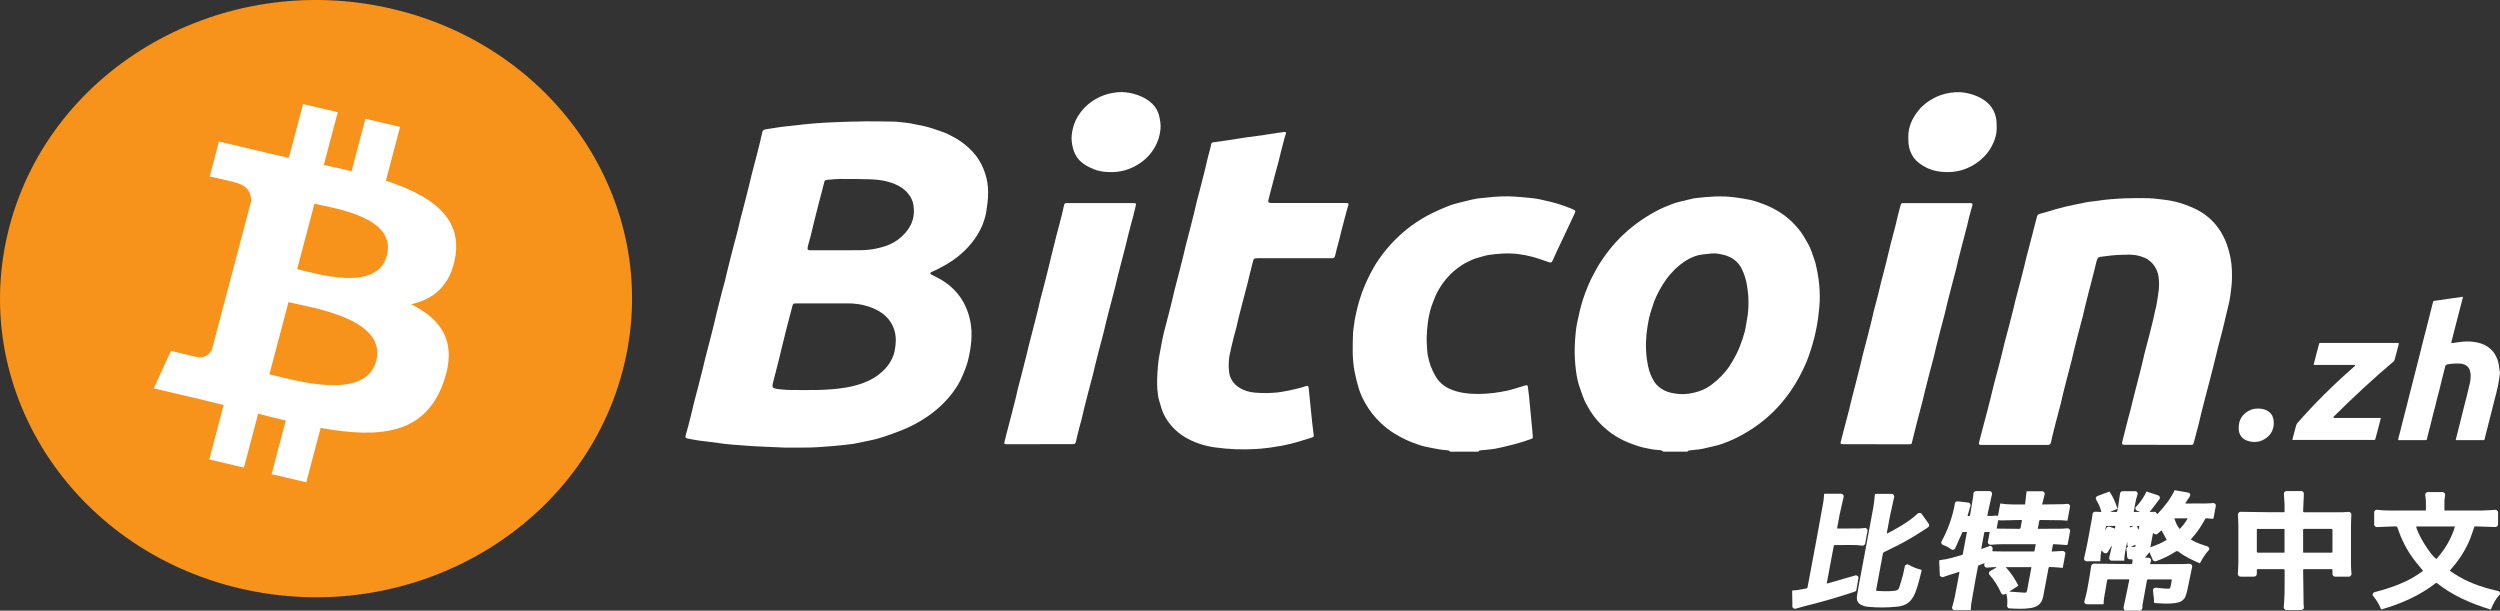 <svg width="262" height="64" viewBox="0 0 262 64" fill="none" xmlns="http://www.w3.org/2000/svg">
<rect x="0" y="0" width="262" height="64" fill="#333333" stroke="none"/>
<g clip-path="url(#clip0_908_733)">
<path d="M239.422 53.687C239.422 53.407 239.431 53.15 239.422 52.891C239.405 52.498 239.375 52.107 239.351 51.714C239.345 51.62 239.497 51.461 239.598 51.461C240.132 51.461 240.663 51.461 241.197 51.461C241.322 51.461 241.452 51.62 241.446 51.746C241.42 52.346 241.399 52.943 241.369 53.543C241.362 53.664 241.407 53.689 241.527 53.689C242.82 53.685 244.113 53.689 245.408 53.685C245.635 53.685 245.862 53.664 246.09 53.646C246.287 53.63 246.433 53.76 246.424 53.944C246.407 54.325 246.386 54.706 246.383 55.085C246.379 56.47 246.379 57.858 246.383 59.243C246.383 59.547 246.418 59.849 246.439 60.153C246.448 60.275 246.304 60.437 246.173 60.437C245.689 60.437 245.202 60.437 244.718 60.437C244.585 60.437 244.441 60.299 244.441 60.171C244.441 60.029 244.437 59.888 244.441 59.746C244.443 59.673 244.415 59.647 244.336 59.647C243.382 59.647 242.428 59.647 241.474 59.647C241.397 59.647 241.369 59.671 241.369 59.744C241.386 60.939 241.401 62.134 241.418 63.33C241.418 63.41 241.435 63.492 241.444 63.571C241.472 63.806 241.36 63.925 241.116 63.925C240.614 63.925 240.11 63.925 239.609 63.925C239.467 63.925 239.326 63.777 239.334 63.65C239.366 63.153 239.413 62.655 239.422 62.159C239.437 61.368 239.422 60.578 239.428 59.786C239.428 59.675 239.398 59.643 239.278 59.643C238.406 59.647 237.533 59.647 236.661 59.643C236.551 59.643 236.502 59.665 236.515 59.776C236.526 59.882 236.517 59.987 236.517 60.092C236.517 60.329 236.408 60.433 236.155 60.433C235.713 60.433 235.269 60.433 234.828 60.433C234.645 60.433 234.515 60.293 234.525 60.125C234.549 59.744 234.579 59.365 234.581 58.984C234.587 57.68 234.587 56.373 234.581 55.068C234.581 54.684 234.551 54.299 234.534 53.916C234.527 53.79 234.675 53.636 234.806 53.638C235.863 53.652 236.918 53.669 237.975 53.681C238.404 53.685 238.835 53.681 239.263 53.681C239.311 53.681 239.358 53.681 239.422 53.681V53.687ZM241.371 57.908C241.418 57.913 241.448 57.919 241.476 57.919C242.426 57.919 243.373 57.919 244.323 57.921C244.426 57.921 244.441 57.882 244.441 57.799C244.439 57.05 244.437 56.3 244.441 55.55C244.441 55.445 244.405 55.423 244.302 55.425C243.369 55.429 242.439 55.429 241.506 55.425C241.401 55.425 241.367 55.451 241.367 55.553C241.371 56.298 241.369 57.044 241.369 57.789V57.91L241.371 57.908ZM236.523 55.433C236.521 55.482 236.517 55.518 236.517 55.553C236.517 56.298 236.519 57.044 236.515 57.789C236.515 57.902 236.556 57.921 236.663 57.921C237.535 57.917 238.406 57.921 239.278 57.919C239.323 57.919 239.368 57.915 239.418 57.913V55.433H236.526H236.523Z" fill="white"/>
<path d="M261.029 63.879C258.951 63.255 257.011 62.408 255.332 61.065C253.623 62.402 251.666 63.263 249.556 63.872C249.535 63.828 249.511 63.783 249.492 63.735C249.293 63.279 249.038 62.853 248.71 62.468C248.589 62.329 248.669 62.108 248.851 62.061C249.966 61.768 251.061 61.427 252.099 60.935C252.719 60.641 253.302 60.291 253.849 59.89C253.883 59.865 253.913 59.839 253.939 59.817C253.656 59.474 253.368 59.146 253.103 58.804C252.284 57.748 251.683 56.586 251.274 55.338C251.229 55.202 251.167 55.156 251.014 55.164C250.371 55.194 249.728 55.214 249.085 55.239C248.984 55.243 248.815 55.105 248.815 55.008C248.815 54.554 248.815 54.1 248.815 53.646C248.815 53.557 248.986 53.413 249.078 53.423C250.217 53.559 251.362 53.488 252.504 53.502C253.023 53.509 253.544 53.502 254.065 53.502C254.117 53.502 254.168 53.502 254.215 53.502C254.226 53.48 254.234 53.47 254.234 53.46C254.234 52.929 254.265 52.398 254.164 51.872C254.136 51.726 254.28 51.57 254.436 51.57C254.953 51.57 255.467 51.57 255.984 51.57C256.134 51.57 256.278 51.73 256.25 51.87C256.149 52.384 256.177 52.903 256.173 53.422C256.173 53.486 256.203 53.507 256.267 53.505C256.306 53.505 256.344 53.505 256.383 53.505C257.641 53.505 258.902 53.511 260.16 53.501C260.602 53.496 261.044 53.456 261.485 53.428C261.635 53.417 261.794 53.545 261.796 53.689C261.796 54.114 261.796 54.54 261.796 54.965C261.796 55.119 261.638 55.239 261.477 55.233C260.786 55.206 260.096 55.188 259.406 55.164C259.32 55.162 259.311 55.214 259.292 55.267C259.118 55.753 258.97 56.252 258.763 56.725C258.287 57.811 257.628 58.798 256.829 59.699C256.801 59.73 256.775 59.762 256.736 59.807C256.897 59.916 257.052 60.021 257.21 60.125C258.503 60.969 259.94 61.5 261.455 61.857C261.556 61.881 261.655 61.911 261.756 61.924C261.882 61.938 261.946 61.995 261.985 62.112C262.015 62.205 262.017 62.27 261.942 62.349C261.545 62.766 261.297 63.265 261.08 63.779C261.067 63.81 261.052 63.838 261.033 63.88L261.029 63.879ZM253.216 55.172C253.308 55.911 254.749 58.237 255.332 58.581C256.239 57.58 256.902 56.454 257.281 55.172H253.216Z" fill="white"/>
<path d="M222.697 64C222.525 63.846 222.534 63.684 222.585 63.467C222.785 62.618 222.946 61.76 223.119 60.905C223.13 60.85 223.136 60.793 223.147 60.724C223.096 60.72 223.055 60.714 223.014 60.714C222.335 60.714 221.657 60.714 220.977 60.714C220.887 60.714 220.84 60.728 220.823 60.828C220.716 61.472 220.596 62.114 220.493 62.758C220.465 62.937 220.471 63.121 220.463 63.315C220.42 63.319 220.379 63.325 220.339 63.325C219.792 63.325 219.247 63.325 218.701 63.325C218.533 63.325 218.396 63.155 218.443 63.005C218.681 62.258 218.793 61.486 218.934 60.718C219.022 60.248 219.084 59.774 219.157 59.3C219.174 59.183 219.318 59.071 219.445 59.073C220.737 59.087 222.03 59.1 223.323 59.116C223.417 59.116 223.456 59.087 223.462 59.002C223.469 58.913 223.482 58.824 223.494 58.737C223.507 58.648 223.467 58.609 223.372 58.615C223.334 58.618 223.295 58.615 223.256 58.615C223.01 58.615 222.916 58.502 222.918 58.275C222.918 58.054 222.892 57.832 222.853 57.613C222.834 57.505 222.838 57.426 222.928 57.355C222.967 57.325 222.997 57.287 223.038 57.244C222.841 57.125 223.001 56.942 222.922 56.796C222.798 57.445 222.63 58.085 222.622 58.761C222.523 58.761 222.442 58.761 222.362 58.761C222.007 58.761 221.649 58.761 221.293 58.761C221.138 58.761 221.007 58.587 221.042 58.443C221.138 58.046 221.228 57.647 221.32 57.248C221.305 57.242 221.29 57.238 221.275 57.232C221.248 57.279 221.222 57.325 221.194 57.372C221.089 57.544 220.984 57.716 220.875 57.886C220.793 58.014 220.549 58.018 220.448 57.9C220.39 57.832 220.326 57.767 220.244 57.678C220.148 58.067 220.118 58.435 220.116 58.816C220.06 58.818 220.015 58.824 219.97 58.824C219.541 58.824 219.11 58.824 218.681 58.824C218.497 58.824 218.377 58.66 218.415 58.492C218.548 57.907 218.679 57.319 218.793 56.73C218.954 55.897 219.101 55.062 219.254 54.228C219.271 54.129 219.279 54.027 219.288 53.926C219.307 53.709 219.421 53.616 219.655 53.63C219.837 53.64 220.019 53.648 220.218 53.658C220.137 53.296 220.015 52.974 219.848 52.668C219.8 52.581 219.751 52.496 219.702 52.411C219.58 52.198 219.635 52.05 219.875 51.959C220.246 51.819 220.617 51.681 220.99 51.544C221.018 51.533 221.046 51.525 221.074 51.517C221.458 52.062 221.681 52.67 221.925 53.304C221.949 53.251 221.964 53.227 221.968 53.203C222.039 52.706 222.112 52.208 222.18 51.71C222.193 51.61 222.326 51.477 222.433 51.475C222.888 51.475 223.344 51.473 223.799 51.475C223.932 51.475 224.067 51.667 224.024 51.789C223.816 52.372 223.745 52.982 223.625 53.581C223.621 53.6 223.625 53.62 223.625 53.65H224.226C224.226 53.65 224.232 53.634 224.234 53.624C224.131 53.586 224.026 53.547 223.923 53.507C223.818 53.466 223.743 53.231 223.818 53.154C224.288 52.668 224.669 52.127 224.948 51.515C224.987 51.523 225.019 51.529 225.051 51.539C225.428 51.665 225.803 51.791 226.181 51.916C226.337 51.969 226.415 52.17 226.318 52.299C226.024 52.694 225.724 53.083 225.426 53.476C225.388 53.529 225.34 53.575 225.28 53.646C225.439 53.646 225.574 53.66 225.707 53.642C225.84 53.624 225.928 53.66 225.994 53.766C226.018 53.802 226.05 53.835 226.089 53.881C226.818 53.116 227.465 52.313 227.9 51.371C228.4 51.459 228.893 51.544 229.384 51.635C229.502 51.657 229.581 51.886 229.515 51.987C229.367 52.21 229.219 52.433 229.071 52.658C229.054 52.684 229.039 52.712 229.011 52.759C229.064 52.763 229.103 52.769 229.144 52.769C229.858 52.769 230.57 52.769 231.283 52.761C231.506 52.759 231.729 52.735 231.95 52.717C232.07 52.706 232.246 52.87 232.225 52.98C232.143 53.411 232.06 53.841 231.985 54.272C231.97 54.357 231.933 54.38 231.849 54.37C231.657 54.349 231.464 54.341 231.273 54.321C231.176 54.311 231.125 54.343 231.082 54.424C230.769 54.993 230.428 55.547 230.008 56.053C229.879 56.209 229.74 56.359 229.596 56.523C229.654 56.559 229.708 56.598 229.763 56.63C230.25 56.914 230.786 57.086 231.324 57.26C231.528 57.325 231.596 57.53 231.457 57.684C231.118 58.054 230.859 58.474 230.621 58.907C230.597 58.95 230.574 58.99 230.546 59.039C229.755 58.697 228.983 58.342 228.314 57.819C228.217 57.742 228.114 57.739 228.005 57.809C227.373 58.221 226.695 58.551 225.975 58.804C225.801 58.865 225.641 58.782 225.578 58.615C225.484 58.366 225.375 58.121 225.267 57.868C225.094 58.077 224.944 58.257 224.785 58.447C224.912 58.447 225.045 58.447 225.18 58.447C225.33 58.447 225.469 58.632 225.426 58.767C225.392 58.879 225.362 58.99 225.325 59.122C225.398 59.122 225.445 59.122 225.49 59.122C226.577 59.12 227.664 59.12 228.751 59.114C228.996 59.114 229.24 59.094 229.485 59.084C229.609 59.077 229.768 59.252 229.746 59.363C229.577 60.185 229.412 61.01 229.234 61.83C229.18 62.075 229.118 62.323 229.015 62.552C228.82 62.983 228.411 63.137 227.954 63.202C227.33 63.289 226.702 63.255 226.076 63.214C225.966 63.208 225.823 63.218 225.761 63.159C225.705 63.105 225.748 62.967 225.739 62.868C225.707 62.541 225.677 62.215 225.632 61.889C225.608 61.717 225.763 61.567 225.947 61.587C226.314 61.628 226.68 61.676 227.047 61.693C227.429 61.711 227.435 61.693 227.502 61.342C227.538 61.144 227.577 60.945 227.617 60.733C227.562 60.728 227.521 60.724 227.478 60.724C226.704 60.724 225.93 60.726 225.158 60.72C225.047 60.72 225.012 60.757 224.995 60.852C224.852 61.654 224.704 62.454 224.558 63.257C224.541 63.348 224.519 63.443 224.53 63.534C224.554 63.733 224.489 63.889 224.32 64.008H224.294C224.243 64.004 224.193 63.994 224.142 63.994C223.737 63.994 223.329 63.994 222.924 63.994C222.864 63.994 222.806 64.004 222.746 64.008H222.695L222.697 64ZM225.36 57.347C225.988 57.145 226.554 56.896 227.073 56.578C226.888 56.239 226.713 55.915 226.53 55.581C226.41 55.682 226.277 55.775 226.172 55.889C226.061 56.008 225.943 56.029 225.801 55.968C225.746 55.944 225.698 55.897 225.638 55.854C225.546 56.347 225.456 56.833 225.36 57.347ZM229.272 54.323H227.879C227.999 54.732 228.151 55.109 228.436 55.441C228.769 55.099 229.041 54.732 229.272 54.323ZM221.7 55.119C221.376 55.119 221.07 55.119 220.761 55.119C220.742 55.119 220.712 55.141 220.707 55.16C220.677 55.291 220.654 55.423 220.628 55.557C220.639 55.559 220.649 55.563 220.66 55.565C220.686 55.498 220.714 55.433 220.739 55.366C220.791 55.23 220.967 55.151 221.108 55.202C221.282 55.265 221.458 55.328 221.648 55.397C221.666 55.299 221.681 55.218 221.698 55.119H221.7ZM221.211 53.618C221.215 53.63 221.22 53.642 221.224 53.652C221.423 53.652 221.623 53.652 221.82 53.65C221.844 53.65 221.882 53.618 221.886 53.594C221.908 53.509 221.919 53.422 221.938 53.31C221.679 53.419 221.445 53.519 221.209 53.618H221.211ZM223.362 57.266C223.362 57.266 223.368 57.287 223.37 57.297C223.389 57.301 223.411 57.307 223.43 57.307C223.499 57.313 223.567 57.319 223.636 57.319C223.788 57.319 223.831 57.262 223.797 57.102C223.651 57.157 223.505 57.212 223.362 57.266ZM223.951 55.127C224.003 55.257 224.052 55.382 224.101 55.51L224.125 55.514C224.148 55.389 224.172 55.263 224.198 55.127H223.951ZM223.216 55.275C223.334 55.233 223.443 55.192 223.554 55.151C223.55 55.141 223.548 55.129 223.544 55.119C223.475 55.119 223.409 55.123 223.34 55.119C223.218 55.109 223.192 55.164 223.216 55.277V55.275Z" fill="white"/>
<path d="M208.277 54.07C208.446 54.07 208.605 54.074 208.761 54.07C208.877 54.066 208.991 54.039 209.106 54.035C209.192 54.031 209.276 54.047 209.389 54.058C209.464 53.657 209.548 53.217 209.632 52.767C210.491 52.907 211.343 52.858 212.226 52.868C212.279 52.409 212.331 51.957 212.385 51.489C212.412 51.489 212.457 51.483 212.505 51.483C213.013 51.483 213.519 51.483 214.027 51.483C214.198 51.483 214.323 51.657 214.28 51.815C214.188 52.155 214.106 52.5 214.014 52.866C214.091 52.866 214.136 52.866 214.181 52.866C214.861 52.858 215.538 52.852 216.218 52.84C216.359 52.838 216.501 52.822 216.64 52.804C216.803 52.783 216.973 52.933 216.945 53.085C216.857 53.565 216.767 54.043 216.677 54.522C216.675 54.534 216.668 54.544 216.66 54.568C216.458 54.554 216.254 54.528 216.051 54.523C215.307 54.509 214.565 54.501 213.821 54.495C213.787 54.495 213.729 54.532 213.722 54.56C213.664 54.837 213.613 55.117 213.559 55.403C213.598 55.409 213.626 55.419 213.654 55.419C214.428 55.417 215.202 55.417 215.973 55.409C216.205 55.407 216.437 55.382 216.668 55.368C216.827 55.358 216.975 55.51 216.949 55.654C216.865 56.106 216.78 56.555 216.7 57.007C216.683 57.1 216.651 57.125 216.55 57.117C216.13 57.082 215.71 57.06 215.292 57.029C215.191 57.021 215.146 57.052 215.131 57.151C215.101 57.358 215.058 57.564 215.015 57.801C215.403 57.781 215.772 57.767 216.136 57.74C216.312 57.728 216.479 57.87 216.449 58.034C216.364 58.502 216.276 58.968 216.19 59.434C216.186 59.46 216.173 59.487 216.164 59.515C215.877 59.491 215.596 59.462 215.313 59.442C215.163 59.432 215.013 59.438 214.863 59.424C214.745 59.414 214.698 59.454 214.679 59.564C214.546 60.301 214.404 61.038 214.267 61.776C214.22 62.023 214.177 62.272 214.125 62.517C213.969 63.252 213.581 63.607 212.796 63.727C212.052 63.838 211.306 63.797 210.56 63.757C210.446 63.751 210.335 63.593 210.348 63.467C210.388 63.094 210.38 62.722 210.292 62.355C210.281 62.309 210.266 62.264 210.251 62.209C210.217 62.223 210.193 62.231 210.172 62.244C209.958 62.367 209.786 62.319 209.69 62.098C209.396 61.421 208.993 60.807 208.504 60.24C208.395 60.113 208.431 59.92 208.579 59.837C208.768 59.732 208.956 59.626 209.145 59.521C209.179 59.503 209.211 59.48 209.237 59.434C209.124 59.434 209.01 59.428 208.898 59.434C208.671 59.448 208.444 59.47 208.219 59.491C208.092 59.503 207.925 59.345 207.944 59.225C207.953 59.166 207.964 59.108 207.979 59.015C207.743 59.108 207.533 59.183 207.331 59.276C207.295 59.292 207.288 59.375 207.278 59.43C207.185 59.912 207.091 60.394 207.005 60.876C206.866 61.658 206.727 62.442 206.596 63.226C206.562 63.427 206.553 63.629 206.54 63.832C206.534 63.913 206.517 63.953 206.414 63.951C205.88 63.947 205.348 63.951 204.814 63.949C204.686 63.949 204.54 63.771 204.576 63.656C204.814 62.906 204.943 62.132 205.089 61.364C205.17 60.933 205.249 60.504 205.331 60.072C205.339 60.029 205.342 59.987 205.35 59.924C205.005 60.032 204.679 60.133 204.355 60.236C204.111 60.315 203.869 60.398 203.626 60.479C203.506 60.52 203.298 60.396 203.292 60.277C203.268 59.782 203.251 59.288 203.228 58.796C203.226 58.729 203.249 58.705 203.32 58.699C204.111 58.618 204.859 58.37 205.616 58.158C205.652 58.148 205.695 58.103 205.702 58.069C205.845 57.319 205.983 56.569 206.122 55.818C206.124 55.802 206.122 55.785 206.122 55.749C205.983 55.749 205.848 55.743 205.713 55.753C205.683 55.755 205.646 55.808 205.629 55.844C205.387 56.381 205.147 56.918 204.904 57.455C204.825 57.629 204.611 57.672 204.454 57.55C204.203 57.353 203.918 57.216 203.614 57.106C203.468 57.054 203.399 56.867 203.472 56.738C204.124 55.571 204.557 54.333 204.825 53.041C204.838 52.974 204.846 52.905 204.853 52.836C204.874 52.609 204.992 52.52 205.232 52.548C205.586 52.591 205.94 52.631 206.294 52.672C206.435 52.688 206.549 52.874 206.508 53.006C206.405 53.34 206.311 53.677 206.212 54.013C206.208 54.027 206.21 54.045 206.208 54.06C206.396 54.12 206.446 54.1 206.474 53.934C206.583 53.282 206.692 52.629 206.797 51.977C206.808 51.914 206.806 51.847 206.808 51.783C206.812 51.568 206.922 51.467 207.145 51.467C207.599 51.467 208.056 51.467 208.51 51.467C208.673 51.467 208.798 51.643 208.763 51.791C208.62 52.413 208.485 53.035 208.347 53.657C208.317 53.79 208.298 53.926 208.272 54.066L208.277 54.07ZM212.888 59.438H210.206C210.755 60.038 211.177 60.684 211.529 61.383C211.218 61.579 210.914 61.774 210.592 61.976C210.631 61.995 210.641 62.003 210.652 62.003C211.156 62.041 211.66 62.084 212.166 62.112C212.357 62.122 212.402 62.072 212.436 61.889C212.582 61.117 212.725 60.343 212.871 59.572C212.88 59.529 212.884 59.487 212.89 59.438H212.888ZM207.627 57.534C207.7 57.511 207.745 57.499 207.79 57.485C208.03 57.398 208.27 57.309 208.513 57.224C208.549 57.212 208.6 57.202 208.63 57.216C208.808 57.297 208.845 57.37 208.819 57.558C208.817 57.578 208.813 57.599 208.811 57.619C208.785 57.771 208.785 57.773 208.954 57.777C209.28 57.785 209.606 57.795 209.934 57.795C210.965 57.797 211.996 57.795 213.028 57.795C213.066 57.795 213.107 57.799 213.143 57.791C213.169 57.785 213.206 57.765 213.21 57.746C213.257 57.514 213.3 57.281 213.347 57.029C213.274 57.029 213.225 57.029 213.173 57.029C212.044 57.029 210.914 57.025 209.784 57.031C209.402 57.033 209.021 57.066 208.639 57.092C208.448 57.104 208.298 56.961 208.332 56.782C208.341 56.742 208.347 56.703 208.354 56.663C208.407 56.369 208.463 56.075 208.523 55.753C208.358 55.753 208.21 55.753 208.062 55.753C207.989 55.753 207.957 55.773 207.944 55.846C207.889 56.166 207.826 56.484 207.766 56.804C207.724 57.039 207.679 57.273 207.629 57.536L207.627 57.534ZM209.248 55.389C209.312 55.392 209.355 55.399 209.398 55.399C210.041 55.407 210.684 55.415 211.328 55.419C211.458 55.419 211.628 55.453 211.711 55.391C211.788 55.334 211.778 55.168 211.801 55.048C211.836 54.87 211.868 54.692 211.9 54.509C211.859 54.501 211.834 54.493 211.81 54.493C211.111 54.509 210.412 54.526 209.713 54.54C209.619 54.54 209.524 54.523 209.413 54.511C209.364 54.779 209.308 55.077 209.248 55.389Z" fill="white"/>
<path d="M197.726 55.919C197.771 55.903 197.801 55.897 197.825 55.885C198.766 55.397 199.692 54.88 200.513 54.222C200.674 54.094 200.824 53.954 200.976 53.816C201.075 53.727 201.307 53.737 201.382 53.843C201.635 54.195 201.888 54.548 202.138 54.902C202.203 54.993 202.168 55.192 202.078 55.251C201.071 55.915 200.05 56.559 198.967 57.11C198.472 57.362 197.973 57.607 197.473 57.848C197.39 57.888 197.342 57.937 197.327 58.026C197.098 59.27 196.864 60.514 196.631 61.758C196.603 61.901 196.613 61.924 196.772 61.932C197.141 61.95 197.51 61.962 197.878 61.96C198.114 61.96 198.35 61.934 198.584 61.913C198.807 61.895 198.968 61.784 199.032 61.583C199.167 61.162 199.302 60.739 199.416 60.311C199.501 59.989 199.557 59.661 199.626 59.335C199.654 59.199 199.881 59.098 200.005 59.173C200.402 59.406 200.826 59.578 201.279 59.691C201.373 59.715 201.399 59.748 201.375 59.843C201.186 60.605 201.013 61.371 200.721 62.104C200.582 62.45 200.404 62.779 200.123 63.046C199.761 63.39 199.304 63.532 198.813 63.581C197.771 63.686 196.729 63.692 195.687 63.585C195.475 63.562 195.258 63.492 195.066 63.4C194.66 63.208 194.555 62.851 194.613 62.46C194.703 61.839 194.823 61.223 194.939 60.605C195.141 59.519 195.346 58.435 195.55 57.349C195.814 55.938 196.082 54.526 196.335 53.111C196.408 52.708 196.438 52.299 196.478 51.892C196.489 51.787 196.519 51.754 196.631 51.756C197.173 51.762 197.713 51.756 198.256 51.758C198.421 51.758 198.545 51.928 198.511 52.08C198.361 52.737 198.211 53.395 198.076 54.053C197.958 54.623 197.859 55.194 197.754 55.763C197.745 55.81 197.741 55.856 197.733 55.919H197.726Z" fill="white"/>
<path d="M192.527 55.38C192.564 55.386 192.587 55.392 192.613 55.392C193.361 55.392 194.107 55.392 194.855 55.382C195.057 55.38 195.256 55.346 195.456 55.326C195.565 55.313 195.747 55.482 195.728 55.585C195.642 56.051 195.554 56.519 195.467 56.985C195.447 57.082 195.286 57.202 195.184 57.185C194.448 57.076 193.708 57.135 192.971 57.12C192.752 57.117 192.534 57.12 192.313 57.12C192.231 57.12 192.195 57.139 192.178 57.224C192.013 58.117 191.843 59.008 191.674 59.902C191.603 60.281 191.532 60.66 191.462 61.038C191.455 61.069 191.455 61.101 191.449 61.154C191.509 61.142 191.556 61.134 191.603 61.121C192.544 60.85 193.483 60.581 194.422 60.309C194.611 60.254 194.798 60.4 194.765 60.585C194.693 61 194.618 61.415 194.549 61.83C194.534 61.916 194.5 61.958 194.407 61.99C192.722 62.564 191.011 63.058 189.279 63.486C188.906 63.577 188.539 63.692 188.168 63.797C188.066 63.826 187.847 63.704 187.845 63.607C187.832 63.048 187.825 62.489 187.817 61.93C187.817 61.922 187.821 61.916 187.83 61.891C187.995 61.875 188.171 61.865 188.342 61.839C188.672 61.788 189.002 61.731 189.328 61.666C189.371 61.658 189.421 61.587 189.431 61.539C189.523 61.081 189.605 60.623 189.691 60.165C189.946 58.802 190.203 57.439 190.456 56.073C190.673 54.9 190.885 53.727 191.093 52.552C191.131 52.334 191.136 52.109 191.157 51.886C191.161 51.843 191.166 51.799 191.172 51.75C191.219 51.748 191.256 51.744 191.294 51.744C191.85 51.744 192.403 51.744 192.958 51.744C193.123 51.744 193.25 51.918 193.213 52.066C193.076 52.654 192.939 53.243 192.814 53.835C192.716 54.303 192.636 54.777 192.549 55.247C192.54 55.289 192.536 55.334 192.527 55.382V55.38Z" fill="white"/>
<path d="M174.325 47.338C174.259 47.294 174.201 47.231 174.128 47.206C174.031 47.176 173.926 47.166 173.823 47.162C173.272 47.136 172.739 47.016 172.205 46.901C171.872 46.83 171.551 46.714 171.231 46.599C170.858 46.463 170.481 46.327 170.127 46.151C169.591 45.884 169.075 45.58 168.605 45.209C167.822 44.591 167.164 43.874 166.648 43.041C166.337 42.539 166.047 42.026 165.859 41.469C165.689 40.961 165.479 40.463 165.359 39.944C165.192 39.235 165.11 38.51 165.057 37.782C164.982 36.76 165.048 35.743 165.145 34.728C165.196 34.175 165.335 33.628 165.449 33.081C165.524 32.716 165.614 32.353 165.711 31.995C165.788 31.705 165.882 31.42 165.979 31.136C166.075 30.852 166.176 30.569 166.29 30.289C166.427 29.951 166.568 29.613 166.727 29.282C166.875 28.974 167.046 28.675 167.205 28.373C167.52 27.779 167.891 27.218 168.29 26.671C169.195 25.429 170.275 24.342 171.529 23.41C172.143 22.954 172.792 22.551 173.465 22.18C174.059 21.854 174.681 21.591 175.316 21.352C175.601 21.244 175.901 21.175 176.197 21.1C176.585 21.001 176.975 20.914 177.365 20.823C177.423 20.809 177.481 20.79 177.541 20.782C178.962 20.616 180.384 20.485 181.818 20.685C182.369 20.762 182.918 20.841 183.46 20.956C183.776 21.023 184.084 21.127 184.387 21.236C184.768 21.374 185.148 21.522 185.517 21.688C185.778 21.805 186.027 21.949 186.275 22.093C186.854 22.429 187.377 22.832 187.845 23.298C188.272 23.722 188.664 24.169 188.973 24.678C189.223 25.091 189.479 25.504 189.68 25.94C189.873 26.359 189.993 26.809 190.156 27.242C190.268 27.542 190.325 27.85 190.392 28.16C190.724 29.704 190.808 31.256 190.596 32.817C190.568 33.018 190.555 33.221 190.527 33.421C190.49 33.676 190.45 33.934 190.4 34.187C190.321 34.584 190.244 34.981 190.145 35.374C190.049 35.759 189.933 36.138 189.817 36.519C189.736 36.79 189.646 37.059 189.551 37.327C189.479 37.533 189.404 37.74 189.318 37.941C188.85 39.028 188.297 40.074 187.611 41.054C186.644 42.436 185.476 43.641 184.069 44.636C183.411 45.102 182.719 45.515 181.992 45.88C181.507 46.123 181.004 46.319 180.498 46.512C180.215 46.619 179.912 46.686 179.614 46.759C179.218 46.858 178.819 46.949 178.42 47.036C178.279 47.067 178.133 47.085 177.989 47.101C177.691 47.136 177.393 47.166 177.095 47.198C176.99 47.211 176.889 47.227 176.846 47.338H174.327H174.325ZM183.235 31.608C183.248 31.063 183.177 30.494 183.087 29.925C182.987 29.295 182.802 28.699 182.509 28.126C182.14 27.411 181.537 26.959 180.751 26.74C180.311 26.619 179.848 26.525 179.381 26.562C179.031 26.588 178.686 26.647 178.339 26.683C177.86 26.734 177.427 26.91 177.016 27.125C176.28 27.51 175.669 28.043 175.131 28.646C174.486 29.367 173.997 30.182 173.592 31.041C173.513 31.211 173.437 31.383 173.373 31.557C173.277 31.825 173.184 32.092 173.101 32.364C172.996 32.704 172.876 33.044 172.809 33.393C172.704 33.934 172.606 34.472 172.552 35.023C172.441 36.194 172.488 37.347 172.749 38.498C172.869 39.024 173.067 39.517 173.354 39.98C173.622 40.414 174.012 40.724 174.479 40.945C174.938 41.16 175.438 41.245 175.942 41.287C176.66 41.35 177.354 41.234 178.036 41.012C178.544 40.846 178.999 40.596 179.415 40.282C180.142 39.731 180.772 39.093 181.265 38.346C181.507 37.977 181.724 37.59 181.93 37.201C182.097 36.883 182.243 36.555 182.367 36.221C182.543 35.749 182.714 35.273 182.839 34.788C182.959 34.327 183.01 33.85 183.1 33.383C183.212 32.807 183.25 32.226 183.237 31.612L183.235 31.608Z" fill="white"/>
<path d="M151.955 47.338C151.923 47.217 151.816 47.206 151.713 47.194C151.432 47.162 151.149 47.148 150.87 47.101C150.366 47.014 149.865 46.915 149.365 46.807C149.116 46.753 148.87 46.68 148.632 46.595C148.242 46.455 147.845 46.323 147.472 46.147C146.998 45.924 146.531 45.685 146.091 45.407C145.602 45.098 145.146 44.741 144.723 44.346C144.072 43.738 143.54 43.054 143.103 42.294C142.82 41.802 142.582 41.289 142.414 40.758C142.226 40.157 142.076 39.543 141.956 38.921C141.698 37.586 141.756 36.245 141.799 34.902C141.808 34.661 141.855 34.42 141.887 34.179C141.919 33.938 141.941 33.695 141.988 33.458C142.076 33.022 142.17 32.587 142.277 32.153C142.354 31.839 142.449 31.527 142.549 31.219C142.648 30.911 142.753 30.603 142.873 30.301C143.008 29.961 143.15 29.625 143.311 29.295C143.516 28.869 143.726 28.444 143.962 28.035C144.335 27.388 144.766 26.774 145.244 26.193C145.892 25.405 146.612 24.682 147.42 24.036C148.083 23.507 148.788 23.037 149.534 22.624C149.946 22.395 150.379 22.202 150.81 22.006C151.17 21.842 151.537 21.688 151.91 21.546C152.178 21.445 152.459 21.368 152.737 21.291C153.033 21.208 153.329 21.131 153.627 21.064C154.086 20.963 154.541 20.835 155.006 20.784C155.983 20.681 156.961 20.566 157.952 20.576C158.888 20.586 159.817 20.691 160.743 20.786C161.208 20.833 161.663 20.965 162.122 21.066C162.445 21.139 162.769 21.216 163.089 21.307C163.374 21.388 163.655 21.487 163.935 21.584C164.16 21.663 164.381 21.749 164.602 21.834C164.705 21.874 164.808 21.915 164.904 21.965C165.132 22.085 165.138 22.119 165.033 22.348C164.707 23.041 164.386 23.736 164.06 24.429C163.768 25.049 163.47 25.664 163.179 26.284C163.022 26.616 162.876 26.951 162.726 27.287C162.619 27.526 162.553 27.556 162.302 27.471C161.755 27.287 161.215 27.08 160.657 26.93C159.639 26.657 158.597 26.515 157.536 26.57C157.006 26.596 156.477 26.647 155.953 26.73C155.587 26.789 155.233 26.928 154.871 27.018C154.493 27.111 154.152 27.275 153.812 27.443C153.364 27.664 152.95 27.937 152.564 28.249C151.766 28.895 151.145 29.671 150.666 30.551C150.48 30.893 150.341 31.26 150.197 31.622C150.081 31.916 149.972 32.216 149.892 32.52C149.792 32.913 149.702 33.31 149.65 33.709C149.582 34.246 149.532 34.788 149.517 35.329C149.502 35.781 149.543 36.233 149.569 36.685C149.582 36.895 149.601 37.106 149.648 37.31C149.73 37.665 149.809 38.024 149.935 38.364C150.066 38.712 150.235 39.051 150.416 39.379C150.75 39.985 151.258 40.44 151.903 40.742C152.371 40.959 152.868 41.093 153.389 41.176C154.433 41.342 155.467 41.307 156.511 41.184C157.015 41.125 157.51 41.038 158.001 40.931C158.541 40.813 159.062 40.627 159.592 40.471C159.682 40.444 159.77 40.414 159.862 40.39C160.044 40.341 160.098 40.367 160.123 40.546C160.168 40.85 160.203 41.155 160.235 41.461C160.284 41.944 160.329 42.428 160.376 42.912C160.396 43.12 160.415 43.331 160.434 43.54C160.475 43.959 160.518 44.376 160.556 44.796C160.587 45.11 160.619 45.424 160.638 45.74C160.649 45.928 160.614 45.953 160.426 46.015C160.136 46.111 159.851 46.22 159.56 46.311C159.268 46.402 158.972 46.483 158.676 46.562C158.406 46.635 158.132 46.704 157.859 46.767C157.443 46.864 157.032 46.973 156.612 47.04C156.157 47.113 155.692 47.14 155.233 47.188C155.119 47.2 154.982 47.186 154.941 47.334H151.959L151.955 47.338Z" fill="white"/>
<path d="M82.384 46.913C80.795 46.838 79.517 46.807 78.246 46.71C77.266 46.635 76.28 46.584 75.306 46.433C74.64 46.329 73.964 46.27 73.297 46.177C72.884 46.119 72.472 46.038 72.063 45.959C71.835 45.914 71.799 45.833 71.859 45.628C71.96 45.278 72.056 44.925 72.148 44.573C72.268 44.111 72.386 43.647 72.5 43.183C72.59 42.815 72.671 42.442 72.764 42.073C72.854 41.712 72.954 41.352 73.049 40.991C73.137 40.655 73.225 40.317 73.31 39.98C73.426 39.525 73.542 39.071 73.656 38.615C73.746 38.252 73.825 37.89 73.915 37.527C74.007 37.159 74.106 36.79 74.202 36.421C74.29 36.085 74.378 35.747 74.464 35.41C74.582 34.947 74.702 34.485 74.815 34.021C74.906 33.652 74.989 33.279 75.077 32.909C75.15 32.609 75.225 32.311 75.3 32.013C75.422 31.527 75.544 31.039 75.671 30.553C75.767 30.184 75.877 29.819 75.971 29.451C76.063 29.09 76.142 28.725 76.228 28.363C76.305 28.041 76.387 27.718 76.468 27.396C76.584 26.933 76.7 26.469 76.82 26.007C76.914 25.646 77.015 25.288 77.112 24.927C77.182 24.662 77.251 24.394 77.317 24.127C77.407 23.756 77.489 23.385 77.581 23.017C77.673 22.648 77.774 22.279 77.871 21.911C77.959 21.574 78.046 21.236 78.132 20.898C78.246 20.45 78.362 20.004 78.473 19.555C78.563 19.192 78.642 18.829 78.732 18.467C78.827 18.09 78.927 17.713 79.024 17.338C79.108 17.016 79.195 16.696 79.277 16.374C79.399 15.896 79.521 15.418 79.639 14.938C79.727 14.575 79.813 14.213 79.89 13.85C79.918 13.719 79.98 13.625 80.12 13.589C80.177 13.573 80.233 13.55 80.293 13.542C80.842 13.457 81.391 13.372 81.94 13.289C81.991 13.281 82.043 13.283 82.094 13.277C82.808 13.196 83.522 13.111 84.236 13.034C84.62 12.991 85.001 12.955 85.387 12.928C86.02 12.884 86.652 12.839 87.285 12.815C88.406 12.772 89.527 12.73 90.651 12.718C91.695 12.706 92.741 12.73 93.787 12.748C94.051 12.752 94.315 12.795 94.578 12.823C94.851 12.854 95.125 12.876 95.393 12.924C95.88 13.014 96.364 13.111 96.847 13.218C97.13 13.281 97.408 13.36 97.683 13.447C98.007 13.548 98.324 13.666 98.645 13.775C99.098 13.929 99.52 14.14 99.936 14.361C100.551 14.689 101.102 15.096 101.602 15.566C102.14 16.072 102.575 16.654 102.893 17.304C103.107 17.744 103.264 18.203 103.384 18.678C103.547 19.324 103.572 19.976 103.544 20.63C103.529 21.009 103.469 21.386 103.424 21.763C103.373 22.188 103.294 22.612 103.159 23.021C103.088 23.238 103.017 23.454 102.927 23.663C102.363 24.953 101.48 26.017 100.356 26.914C99.666 27.467 98.892 27.893 98.099 28.292C97.94 28.371 97.771 28.43 97.612 28.511C97.454 28.592 97.451 28.691 97.61 28.776C97.818 28.889 98.03 28.991 98.24 29.098C99.302 29.643 100.166 30.389 100.787 31.367C101.072 31.817 101.291 32.297 101.461 32.801C101.879 34.049 101.894 35.311 101.688 36.591C101.615 37.039 101.529 37.485 101.409 37.922C101.33 38.21 101.225 38.494 101.12 38.775C101.049 38.966 100.961 39.15 100.886 39.338C100.618 40.009 100.241 40.621 99.801 41.2C99.004 42.249 98.024 43.12 96.896 43.85C96.302 44.235 95.68 44.573 95.033 44.865C94.51 45.102 93.965 45.296 93.425 45.493C92.964 45.661 92.497 45.819 92.023 45.956C91.673 46.06 91.311 46.129 90.953 46.206C90.503 46.301 90.05 46.39 89.6 46.481C89.542 46.493 89.484 46.512 89.424 46.518C88.745 46.595 88.065 46.686 87.383 46.74C86.299 46.828 85.216 46.919 84.124 46.907C83.438 46.898 82.752 46.907 82.382 46.907L82.384 46.913ZM86.461 31.798C85.452 31.798 84.44 31.798 83.43 31.798C83.143 31.798 83.123 31.806 83.048 32.058C82.969 32.321 82.911 32.59 82.84 32.858C82.742 33.235 82.639 33.609 82.542 33.986C82.429 34.426 82.319 34.865 82.21 35.305C82.124 35.651 82.041 35.998 81.955 36.342C81.865 36.713 81.777 37.082 81.687 37.452C81.642 37.633 81.597 37.813 81.552 37.993C81.466 38.331 81.382 38.668 81.294 39.006C81.192 39.405 81.076 39.804 80.988 40.207C80.904 40.59 80.969 40.665 81.376 40.752C81.417 40.76 81.46 40.769 81.502 40.773C81.921 40.807 82.339 40.866 82.757 40.868C84.699 40.88 86.644 40.941 88.575 40.627C89.169 40.529 89.748 40.39 90.305 40.195C90.923 39.98 91.508 39.693 92.029 39.302C92.608 38.868 93.084 38.358 93.414 37.732C93.62 37.339 93.749 36.926 93.809 36.486C93.884 35.953 93.924 35.433 93.805 34.896C93.652 34.207 93.333 33.62 92.81 33.127C92.321 32.667 91.736 32.368 91.09 32.145C90.323 31.881 89.534 31.786 88.721 31.794C87.966 31.802 87.214 31.794 86.459 31.794L86.461 31.798ZM87.904 26.228C88.059 26.228 88.213 26.23 88.367 26.228C89.512 26.203 90.661 26.3 91.798 26.055C92.293 25.95 92.778 25.82 93.234 25.62C93.854 25.348 94.381 24.953 94.829 24.461C95.219 24.03 95.517 23.547 95.661 23.003C95.794 22.5 95.818 21.984 95.725 21.461C95.655 21.058 95.487 20.701 95.243 20.379C94.735 19.705 94.006 19.326 93.191 19.081C92.552 18.888 91.883 18.813 91.219 18.791C90.166 18.757 89.114 18.75 88.059 18.755C87.606 18.755 87.154 18.805 86.701 18.848C86.446 18.872 86.425 18.91 86.369 19.142C86.288 19.48 86.198 19.816 86.11 20.154C86.016 20.515 85.917 20.873 85.825 21.234C85.711 21.674 85.602 22.113 85.49 22.553C85.404 22.899 85.319 23.244 85.233 23.59C85.147 23.945 85.068 24.299 84.978 24.651C84.883 25.02 84.776 25.387 84.678 25.753C84.658 25.825 84.645 25.895 84.637 25.968C84.615 26.159 84.667 26.213 84.875 26.226C84.944 26.23 85.012 26.226 85.081 26.226C86.022 26.226 86.965 26.226 87.906 26.226L87.904 26.228Z" fill="white"/>
<path d="M226.127 46.615C224.995 46.615 223.865 46.615 222.733 46.615C222.682 46.615 222.63 46.619 222.579 46.615C222.433 46.601 222.388 46.55 222.397 46.406C222.399 46.358 222.41 46.309 222.422 46.262C222.495 45.971 222.57 45.681 222.643 45.391C222.763 44.913 222.881 44.433 223.006 43.955C223.098 43.594 223.205 43.236 223.297 42.875C223.389 42.515 223.471 42.15 223.561 41.789C223.655 41.413 223.752 41.036 223.848 40.659C223.936 40.315 224.028 39.968 224.116 39.624C224.234 39.16 224.352 38.698 224.466 38.234C224.556 37.864 224.637 37.493 224.727 37.122C224.817 36.76 224.914 36.401 225.008 36.04C225.096 35.704 225.186 35.366 225.272 35.029C225.39 34.566 225.51 34.104 225.621 33.64C225.711 33.261 225.789 32.88 225.872 32.501C225.911 32.327 225.966 32.157 225.994 31.981C226.084 31.43 226.187 30.879 226.245 30.326C226.282 29.973 226.275 29.613 226.247 29.258C226.179 28.393 225.814 27.666 225.042 27.163C224.856 27.042 224.635 26.963 224.419 26.89C223.589 26.604 222.725 26.694 221.871 26.726C221.284 26.748 220.699 26.852 220.111 26.918C219.959 26.935 219.858 27.008 219.807 27.143C219.775 27.226 219.736 27.309 219.713 27.394C219.62 27.763 219.532 28.134 219.44 28.505C219.346 28.881 219.247 29.258 219.151 29.635C219.065 29.965 218.977 30.293 218.894 30.623C218.773 31.093 218.653 31.566 218.538 32.038C218.448 32.406 218.368 32.779 218.276 33.15C218.186 33.51 218.087 33.871 217.991 34.231C217.907 34.553 217.822 34.874 217.738 35.196C217.618 35.666 217.498 36.138 217.382 36.61C217.292 36.978 217.211 37.351 217.12 37.722C217.03 38.082 216.934 38.443 216.84 38.803C216.754 39.134 216.666 39.462 216.58 39.792C216.46 40.262 216.338 40.734 216.222 41.206C216.132 41.575 216.053 41.947 215.963 42.318C215.871 42.687 215.768 43.054 215.671 43.422C215.59 43.728 215.51 44.034 215.431 44.34C215.305 44.834 215.18 45.328 215.058 45.825C215.015 45.997 214.996 46.177 214.944 46.347C214.876 46.587 214.805 46.627 214.539 46.627C212.243 46.627 209.947 46.627 207.648 46.627C207.38 46.627 207.344 46.564 207.415 46.315C207.535 45.894 207.638 45.47 207.747 45.047C207.841 44.686 207.936 44.326 208.03 43.965C208.118 43.629 208.21 43.293 208.298 42.954C208.416 42.501 208.534 42.045 208.645 41.589C208.735 41.226 208.815 40.864 208.907 40.503C208.997 40.143 209.096 39.782 209.192 39.421C209.28 39.093 209.368 38.763 209.454 38.435C209.574 37.973 209.694 37.509 209.81 37.047C209.9 36.685 209.979 36.322 210.069 35.959C210.157 35.605 210.256 35.254 210.35 34.902C210.44 34.566 210.528 34.227 210.616 33.891C210.734 33.437 210.852 32.981 210.965 32.526C211.055 32.165 211.135 31.8 211.225 31.438C211.315 31.077 211.415 30.717 211.51 30.356C211.598 30.028 211.683 29.698 211.769 29.367C211.887 28.912 212.005 28.458 212.119 28.002C212.211 27.634 212.292 27.261 212.384 26.892C212.472 26.538 212.571 26.187 212.663 25.835C212.753 25.49 212.843 25.146 212.933 24.799C213.047 24.36 213.158 23.92 213.272 23.481C213.341 23.213 213.411 22.948 213.48 22.68C213.523 22.51 213.634 22.435 213.817 22.395C214.149 22.32 214.473 22.215 214.799 22.119C215.026 22.052 215.253 21.977 215.483 21.913C215.802 21.826 216.124 21.741 216.447 21.663C216.745 21.591 217.045 21.526 217.346 21.463C217.796 21.368 218.248 21.277 218.701 21.188C218.851 21.157 219.005 21.141 219.157 21.123C219.309 21.104 219.464 21.096 219.616 21.07C220.639 20.902 221.674 20.831 222.71 20.784C223.531 20.748 224.354 20.762 225.177 20.772C225.51 20.776 225.842 20.821 226.174 20.855C226.779 20.916 227.381 20.997 227.971 21.137C228.293 21.214 228.612 21.309 228.923 21.418C229.266 21.54 229.603 21.678 229.933 21.828C230.81 22.225 231.556 22.784 232.165 23.501C232.589 24.001 232.926 24.55 233.187 25.146C233.457 25.762 233.631 26.396 233.76 27.05C233.916 27.846 233.929 28.642 233.903 29.445C233.893 29.783 233.841 30.121 233.805 30.459C233.783 30.66 233.755 30.86 233.725 31.061C233.695 31.262 233.657 31.46 233.62 31.659C233.603 31.746 233.58 31.833 233.558 31.92C233.438 32.424 233.318 32.927 233.198 33.431C233.112 33.794 233.031 34.156 232.941 34.519C232.846 34.896 232.741 35.271 232.643 35.647C232.574 35.907 232.508 36.164 232.443 36.423C232.353 36.786 232.268 37.147 232.177 37.509C232.092 37.855 232.008 38.202 231.92 38.546C231.811 38.978 231.702 39.409 231.59 39.841C231.496 40.201 231.399 40.562 231.305 40.922C231.217 41.259 231.129 41.597 231.041 41.933C230.923 42.389 230.808 42.843 230.694 43.299C230.602 43.667 230.522 44.04 230.43 44.409C230.34 44.769 230.239 45.13 230.145 45.491C230.066 45.788 229.993 46.088 229.911 46.384C229.849 46.609 229.821 46.625 229.573 46.625C228.423 46.625 227.276 46.625 226.127 46.625V46.615Z" fill="white"/>
<path d="M135.633 27.062C134.39 27.062 133.148 27.062 131.905 27.062C131.819 27.062 131.733 27.06 131.648 27.066C131.429 27.082 131.375 27.139 131.326 27.342C131.221 27.775 131.105 28.205 130.998 28.636C130.906 29.005 130.822 29.378 130.73 29.746C130.638 30.115 130.537 30.484 130.44 30.852C130.359 31.166 130.273 31.478 130.192 31.792C130.067 32.279 129.941 32.765 129.821 33.253C129.731 33.615 129.656 33.98 129.566 34.341C129.474 34.709 129.364 35.076 129.27 35.445C129.173 35.83 129.086 36.217 128.993 36.602C128.978 36.664 128.974 36.731 128.957 36.792C128.76 37.497 128.725 38.214 128.803 38.935C128.878 39.642 129.233 40.205 129.853 40.608C130.357 40.937 130.927 41.101 131.534 41.149C132.304 41.212 133.078 41.208 133.845 41.131C134.388 41.076 134.921 40.949 135.455 40.841C135.764 40.779 136.068 40.696 136.371 40.617C136.534 40.574 136.694 40.517 136.855 40.465C137.048 40.402 137.128 40.446 137.147 40.639C137.269 41.846 137.389 43.056 137.513 44.263C137.558 44.69 137.621 45.114 137.668 45.541C137.694 45.778 137.691 45.786 137.443 45.867C137.063 45.991 136.682 46.106 136.298 46.22C135.972 46.317 135.646 46.418 135.316 46.497C134.928 46.591 134.533 46.666 134.141 46.747C134.083 46.759 134.021 46.759 133.963 46.769C132.494 47.046 131.007 47.132 129.514 47.081C128.77 47.054 128.026 46.984 127.289 46.882C126.768 46.809 126.245 46.69 125.747 46.524C124.384 46.068 123.226 45.335 122.414 44.176C122.101 43.73 121.856 43.25 121.702 42.733C121.601 42.391 121.496 42.051 121.408 41.704C121.363 41.524 121.357 41.336 121.331 41.151C121.202 40.173 121.284 39.193 121.365 38.218C121.417 37.606 121.55 37.003 121.659 36.397C121.74 35.935 121.833 35.475 121.935 35.015C122.017 34.653 122.122 34.294 122.214 33.934C122.3 33.603 122.386 33.275 122.469 32.945C122.589 32.473 122.709 32.003 122.825 31.531C122.915 31.16 122.997 30.79 123.087 30.419C123.177 30.056 123.273 29.698 123.368 29.337C123.455 29.001 123.543 28.663 123.629 28.324C123.747 27.86 123.865 27.398 123.979 26.935C124.067 26.572 124.148 26.209 124.238 25.847C124.332 25.47 124.431 25.093 124.53 24.716C124.613 24.394 124.699 24.074 124.78 23.752C124.903 23.274 125.025 22.794 125.141 22.314C125.231 21.943 125.31 21.572 125.402 21.202C125.494 20.833 125.595 20.464 125.692 20.096C125.775 19.773 125.859 19.453 125.94 19.131C126.063 18.653 126.185 18.173 126.303 17.695C126.393 17.324 126.47 16.952 126.562 16.583C126.654 16.214 126.759 15.848 126.854 15.479C126.884 15.361 126.912 15.242 126.929 15.122C126.946 15.001 127.004 14.936 127.139 14.918C127.604 14.857 128.071 14.792 128.535 14.721C129.161 14.626 129.784 14.527 130.408 14.43C130.468 14.419 130.526 14.407 130.586 14.399C131.197 14.318 131.808 14.239 132.417 14.158C132.527 14.144 132.636 14.118 132.745 14.099C132.955 14.067 133.168 14.039 133.38 14.006C133.607 13.972 133.837 13.935 134.064 13.901C134.242 13.874 134.418 13.842 134.598 13.828C134.739 13.818 134.786 13.877 134.765 14.004C134.754 14.067 134.726 14.128 134.705 14.191C134.675 14.284 134.638 14.375 134.615 14.468C134.493 14.93 134.37 15.392 134.255 15.856C134.162 16.216 134.085 16.581 133.991 16.942C133.901 17.294 133.798 17.644 133.701 17.997C133.616 18.317 133.53 18.639 133.446 18.961C133.331 19.401 133.217 19.838 133.103 20.278C133.041 20.521 132.975 20.764 132.919 21.009C132.882 21.173 132.947 21.248 133.131 21.268C133.2 21.277 133.268 21.275 133.337 21.275C135.89 21.275 138.444 21.275 140.999 21.275C141.349 21.275 141.37 21.317 141.272 21.627C141.158 21.982 141.066 22.344 140.969 22.703C140.852 23.14 140.736 23.58 140.624 24.02C140.534 24.372 140.453 24.729 140.363 25.081C140.271 25.442 140.168 25.8 140.073 26.161C140.022 26.357 139.988 26.556 139.932 26.752C139.852 27.038 139.818 27.06 139.505 27.06C138.21 27.06 136.917 27.06 135.622 27.06L135.633 27.062Z" fill="white"/>
<path d="M108.947 46.55C107.841 46.55 106.737 46.55 105.631 46.55C105.562 46.55 105.493 46.554 105.425 46.548C105.247 46.534 105.223 46.491 105.266 46.331C105.363 45.963 105.448 45.592 105.543 45.223C105.637 44.855 105.736 44.486 105.832 44.117C105.916 43.795 106.001 43.475 106.083 43.153C106.207 42.667 106.332 42.181 106.452 41.692C106.54 41.33 106.615 40.965 106.705 40.604C106.797 40.236 106.9 39.869 106.996 39.5C107.084 39.164 107.168 38.826 107.253 38.487C107.365 38.048 107.476 37.608 107.586 37.169C107.676 36.806 107.757 36.444 107.849 36.083C107.946 35.698 108.049 35.315 108.148 34.93C108.231 34.608 108.315 34.288 108.396 33.966C108.518 33.488 108.641 33.008 108.759 32.53C108.849 32.159 108.928 31.788 109.018 31.418C109.108 31.057 109.209 30.696 109.303 30.336C109.391 30 109.479 29.661 109.565 29.323C109.678 28.875 109.794 28.43 109.903 27.98C109.993 27.611 110.077 27.238 110.167 26.87C110.246 26.54 110.33 26.209 110.414 25.879C110.525 25.431 110.639 24.984 110.752 24.536C110.845 24.175 110.943 23.815 111.038 23.454C111.121 23.132 111.209 22.812 111.288 22.49C111.37 22.152 111.447 21.811 111.52 21.473C111.546 21.354 111.616 21.287 111.747 21.285C111.824 21.285 111.902 21.283 111.979 21.283C114.232 21.283 116.485 21.283 118.739 21.283C118.773 21.283 118.807 21.283 118.842 21.283C119.05 21.295 119.08 21.337 119.035 21.522C118.94 21.898 118.857 22.277 118.76 22.654C118.668 23.015 118.565 23.373 118.469 23.734C118.4 23.991 118.333 24.25 118.269 24.51C118.179 24.872 118.098 25.235 118.005 25.596C117.911 25.972 117.81 26.349 117.714 26.724C117.626 27.06 117.538 27.398 117.45 27.735C117.334 28.182 117.219 28.628 117.109 29.076C117.017 29.445 116.936 29.817 116.843 30.186C116.753 30.547 116.655 30.907 116.56 31.268C116.475 31.596 116.385 31.926 116.301 32.254C116.181 32.716 116.063 33.18 115.947 33.644C115.857 34.005 115.778 34.369 115.688 34.73C115.596 35.098 115.495 35.467 115.398 35.834C115.315 36.156 115.229 36.476 115.145 36.798C115.025 37.268 114.903 37.74 114.787 38.21C114.695 38.579 114.618 38.951 114.524 39.32C114.434 39.681 114.331 40.039 114.236 40.4C114.153 40.714 114.071 41.026 113.99 41.34C113.868 41.818 113.743 42.296 113.625 42.776C113.535 43.145 113.456 43.517 113.364 43.888C113.274 44.249 113.169 44.607 113.074 44.968C112.982 45.328 112.894 45.691 112.806 46.054C112.791 46.117 112.785 46.181 112.77 46.244C112.708 46.508 112.663 46.544 112.367 46.544C111.226 46.544 110.088 46.544 108.947 46.544V46.55Z" fill="white"/>
<path d="M196.609 46.55C195.477 46.55 194.347 46.55 193.215 46.55C192.868 46.55 192.851 46.516 192.939 46.198C193.065 45.736 193.175 45.272 193.295 44.81C193.391 44.441 193.492 44.075 193.588 43.706C193.659 43.441 193.728 43.173 193.794 42.906C193.884 42.543 193.966 42.181 194.056 41.82C194.152 41.435 194.253 41.052 194.352 40.667C194.437 40.337 194.523 40.009 194.607 39.679C194.725 39.215 194.845 38.753 194.958 38.289C195.048 37.918 195.128 37.548 195.22 37.177C195.312 36.808 195.413 36.44 195.509 36.073C195.591 35.759 195.674 35.447 195.756 35.133C195.88 34.647 196.005 34.16 196.123 33.672C196.213 33.302 196.29 32.931 196.382 32.56C196.474 32.191 196.579 31.825 196.676 31.456C196.746 31.191 196.815 30.923 196.879 30.656C196.969 30.285 197.051 29.915 197.143 29.546C197.237 29.169 197.34 28.794 197.439 28.417C197.52 28.103 197.606 27.791 197.681 27.476C197.833 26.845 197.977 26.213 198.136 25.585C198.292 24.965 198.468 24.35 198.627 23.73C198.721 23.361 198.796 22.988 198.888 22.618C198.978 22.255 199.071 21.895 199.173 21.536C199.242 21.297 199.272 21.285 199.534 21.285C201.718 21.285 203.905 21.285 206.09 21.287C206.236 21.287 206.381 21.279 206.527 21.287C206.692 21.293 206.735 21.349 206.709 21.506C206.707 21.522 206.701 21.538 206.697 21.552C206.594 21.919 206.484 22.283 206.39 22.652C206.296 23.013 206.221 23.377 206.131 23.74C206.041 24.103 205.942 24.461 205.848 24.822C205.762 25.15 205.672 25.48 205.588 25.808C205.466 26.278 205.346 26.75 205.23 27.22C205.14 27.583 205.063 27.945 204.973 28.308C204.883 28.669 204.782 29.029 204.686 29.39C204.598 29.718 204.512 30.048 204.428 30.378C204.312 30.834 204.195 31.288 204.081 31.744C203.991 32.106 203.912 32.469 203.822 32.832C203.729 33.2 203.629 33.569 203.532 33.936C203.448 34.258 203.361 34.578 203.279 34.9C203.157 35.378 203.033 35.856 202.915 36.336C202.825 36.699 202.747 37.061 202.657 37.424C202.567 37.785 202.467 38.145 202.37 38.506C202.282 38.834 202.196 39.164 202.113 39.494C201.997 39.95 201.879 40.404 201.765 40.86C201.675 41.222 201.596 41.585 201.504 41.946C201.412 42.314 201.311 42.683 201.214 43.05C201.131 43.372 201.045 43.692 200.961 44.014C200.839 44.492 200.717 44.972 200.597 45.45C200.522 45.748 200.449 46.048 200.378 46.347C200.333 46.538 200.323 46.552 200.104 46.556C199.95 46.56 199.795 46.556 199.641 46.556C198.629 46.556 197.619 46.556 196.607 46.556L196.609 46.55Z" fill="white"/>
<path d="M117.56 9.649C118.111 9.663 118.694 9.766 119.26 9.973C119.828 10.18 120.338 10.465 120.761 10.876C121.155 11.263 121.397 11.727 121.507 12.26C121.592 12.675 121.661 13.088 121.62 13.512C121.53 14.45 121.2 15.301 120.6 16.06C120.085 16.71 119.433 17.197 118.674 17.555C117.795 17.971 116.859 18.098 115.879 18.013C115.456 17.977 115.043 17.9 114.659 17.746C113.893 17.442 113.192 17.039 112.77 16.322C112.598 16.03 112.489 15.72 112.414 15.392C112.324 14.991 112.275 14.592 112.315 14.186C112.397 13.37 112.654 12.608 113.139 11.92C113.643 11.204 114.294 10.641 115.092 10.24C115.842 9.863 116.651 9.671 117.555 9.647L117.56 9.649Z" fill="white"/>
<path d="M209.25 13.22C209.25 13.317 209.25 13.415 209.25 13.512C209.254 14.03 209.102 14.513 208.896 14.989C208.66 15.534 208.33 16.018 207.906 16.447C207.402 16.956 206.817 17.347 206.141 17.632C205.247 18.011 204.319 18.1 203.356 17.993C202.488 17.898 201.731 17.565 201.064 17.047C200.646 16.723 200.372 16.305 200.185 15.819C199.999 15.325 199.99 14.82 199.99 14.312C199.992 13.275 200.408 12.379 201.062 11.567C201.521 10.996 202.106 10.562 202.769 10.23C203.463 9.882 204.216 9.697 205.003 9.659C205.655 9.626 206.276 9.754 206.885 9.967C207.38 10.139 207.829 10.384 208.223 10.712C208.63 11.049 208.901 11.466 209.076 11.954C209.226 12.371 209.246 12.793 209.248 13.22H209.25Z" fill="white"/>
<path d="M262 39.069C261.97 39.304 261.942 39.539 261.906 39.774C261.867 40.023 261.822 40.274 261.771 40.521C261.715 40.785 261.65 41.048 261.586 41.309C261.524 41.559 261.451 41.808 261.387 42.057C261.322 42.306 261.265 42.557 261.202 42.806C261.138 43.06 261.072 43.313 261.007 43.566C260.943 43.815 260.881 44.066 260.816 44.316C260.748 44.581 260.679 44.846 260.613 45.112C260.548 45.361 260.486 45.612 260.426 45.861C260.42 45.89 260.42 45.918 260.413 45.944C260.371 46.121 260.36 46.127 260.165 46.127C259.281 46.127 258.398 46.127 257.513 46.127H257.356C257.395 45.967 257.431 45.825 257.465 45.683C257.532 45.418 257.598 45.152 257.665 44.887C257.727 44.638 257.791 44.387 257.854 44.137C257.92 43.872 257.986 43.607 258.053 43.341C258.115 43.092 258.179 42.841 258.242 42.592C258.308 42.33 258.374 42.069 258.441 41.808C258.503 41.559 258.567 41.307 258.628 41.056C258.698 40.767 258.763 40.477 258.833 40.187C258.917 39.843 258.945 39.492 258.911 39.142C258.87 38.743 258.707 38.398 258.297 38.216C258.162 38.155 258.006 38.117 257.858 38.107C257.401 38.074 256.947 38.111 256.494 38.184C256.288 38.216 256.271 38.36 256.235 38.496C256.128 38.897 256.027 39.298 255.928 39.701C255.838 40.059 255.759 40.422 255.669 40.781C255.579 41.135 255.478 41.488 255.388 41.844C255.324 42.097 255.27 42.355 255.206 42.608C255.144 42.857 255.071 43.106 255.006 43.355C254.942 43.605 254.884 43.856 254.822 44.107C254.76 44.356 254.695 44.607 254.631 44.856C254.565 45.114 254.498 45.371 254.434 45.628C254.4 45.766 254.372 45.904 254.337 46.04C254.316 46.129 254.245 46.131 254.168 46.129C253.42 46.129 252.674 46.129 251.926 46.129C251.726 46.129 251.527 46.129 251.314 46.129C251.334 46.029 251.347 45.942 251.368 45.859C251.432 45.61 251.503 45.361 251.567 45.112C251.632 44.859 251.69 44.603 251.754 44.35C251.818 44.097 251.889 43.844 251.953 43.59C252.016 43.349 252.076 43.106 252.138 42.863C252.206 42.594 252.275 42.324 252.344 42.055C252.406 41.81 252.466 41.563 252.528 41.316C252.594 41.05 252.665 40.785 252.734 40.519C252.796 40.274 252.858 40.027 252.92 39.782C252.987 39.521 253.053 39.259 253.12 38.998C253.184 38.749 253.246 38.498 253.31 38.248C253.377 37.987 253.443 37.726 253.51 37.465C253.574 37.215 253.636 36.964 253.699 36.715C253.761 36.466 253.823 36.215 253.885 35.965C253.954 35.696 254.02 35.427 254.089 35.157C254.155 34.9 254.226 34.643 254.292 34.385C254.355 34.144 254.415 33.901 254.475 33.658C254.543 33.389 254.614 33.119 254.68 32.85C254.743 32.601 254.805 32.349 254.867 32.098C254.906 31.942 254.948 31.786 254.987 31.63C255.004 31.561 255.049 31.539 255.124 31.529C255.592 31.464 256.059 31.395 256.526 31.326C256.698 31.302 256.872 31.276 257.043 31.252C257.384 31.203 257.725 31.152 258.066 31.104C258.076 31.104 258.089 31.108 258.119 31.116C258.072 31.302 258.027 31.488 257.98 31.673C257.914 31.934 257.845 32.196 257.776 32.457C257.714 32.698 257.652 32.941 257.59 33.182C257.523 33.443 257.455 33.705 257.386 33.966C257.324 34.207 257.262 34.45 257.2 34.691C257.133 34.953 257.065 35.214 256.998 35.475C256.968 35.597 256.934 35.716 256.908 35.838C256.884 35.945 256.914 35.969 257.028 35.953C257.661 35.858 258.291 35.749 258.934 35.795C259.296 35.822 259.65 35.88 259.995 35.994C260.495 36.158 260.913 36.427 261.243 36.816C261.479 37.096 261.638 37.412 261.756 37.752C261.88 38.109 261.912 38.475 261.955 38.844C261.961 38.895 261.981 38.945 261.996 38.996V39.069H262Z" fill="white"/>
<path d="M242.466 38.236C242.512 38.056 242.55 37.894 242.593 37.732C242.662 37.462 242.732 37.193 242.803 36.926C242.867 36.685 242.932 36.444 242.996 36.203C243.005 36.172 243.017 36.142 243.024 36.109C243.058 35.939 243.058 35.939 243.234 35.939C245.903 35.939 248.57 35.939 251.24 35.939C251.415 35.939 251.42 35.951 251.377 36.109C251.3 36.393 251.231 36.678 251.156 36.962C251.085 37.227 251.014 37.491 250.939 37.754C250.927 37.797 250.892 37.841 250.856 37.872C248.693 39.707 246.617 41.627 244.617 43.619C244.593 43.641 244.57 43.665 244.553 43.692C244.514 43.755 244.538 43.795 244.61 43.801C244.675 43.807 244.739 43.801 244.803 43.801C246.332 43.801 247.861 43.801 249.389 43.801C249.43 43.801 249.471 43.801 249.516 43.801C249.456 44.038 249.4 44.255 249.344 44.472C249.276 44.737 249.207 45.002 249.138 45.266C249.07 45.523 249.003 45.78 248.928 46.035C248.92 46.066 248.87 46.094 248.834 46.106C248.8 46.119 248.759 46.108 248.72 46.108C245.95 46.108 243.178 46.108 240.408 46.108H240.235C240.267 45.983 240.293 45.873 240.32 45.766C240.385 45.521 240.451 45.276 240.515 45.031C240.552 44.895 240.58 44.755 240.625 44.621C240.655 44.528 240.689 44.427 240.751 44.354C242.584 42.261 244.565 40.303 246.675 38.459C246.709 38.429 246.75 38.404 246.78 38.372C246.802 38.348 246.814 38.315 246.832 38.287C246.799 38.273 246.767 38.251 246.733 38.246C246.675 38.24 246.613 38.246 246.553 38.246C245.251 38.246 243.948 38.246 242.647 38.246C242.593 38.246 242.539 38.24 242.471 38.238L242.466 38.236Z" fill="white"/>
<path d="M234.617 44.788C234.622 43.993 234.993 43.4 235.73 43.019C236.08 42.839 236.461 42.794 236.858 42.825C237.239 42.855 237.58 42.973 237.863 43.218C238.088 43.412 238.2 43.661 238.254 43.945C238.311 44.253 238.305 44.559 238.228 44.856C238.118 45.274 237.885 45.628 237.52 45.892C237.023 46.25 236.472 46.402 235.842 46.277C235.417 46.194 235.061 46.021 234.828 45.669C234.65 45.401 234.605 45.1 234.615 44.786L234.617 44.788Z" fill="white"/>
<path d="M65.249 38.868C60.826 55.636 42.851 65.839 25.106 61.658C7.365 57.479 -3.434 40.495 0.993 23.73C5.414 6.96 23.386 -3.243 41.13 0.936C58.875 5.115 69.674 22.101 65.249 38.868Z" fill="#F7931A"/>
<path d="M47.727 26.839C48.387 22.674 45.03 20.436 40.441 18.941L41.929 13.299L38.295 12.444L36.846 17.938C35.89 17.713 34.91 17.501 33.935 17.29L35.395 11.76L31.763 10.905L30.273 16.544C29.482 16.374 28.706 16.206 27.951 16.03L27.955 16.012L22.943 14.829L21.976 18.497C21.976 18.497 24.673 19.081 24.615 19.117C26.088 19.464 26.354 20.385 26.309 21.115L24.613 27.542C24.713 27.567 24.846 27.601 24.99 27.658C24.868 27.629 24.739 27.599 24.606 27.569L22.229 36.573C22.049 36.997 21.592 37.631 20.563 37.39C20.599 37.44 17.921 36.766 17.921 36.766L16.116 40.698L20.846 41.812C21.725 42.02 22.589 42.239 23.438 42.444L21.933 48.15L25.562 49.005L27.052 43.359C28.045 43.615 29.008 43.848 29.949 44.071L28.465 49.69L32.099 50.545L33.602 44.848C39.8 45.956 44.462 45.511 46.423 40.214C48.003 35.949 46.344 33.488 43.083 31.884C45.458 31.367 47.246 29.89 47.725 26.841L47.727 26.839ZM39.421 37.843C38.298 42.108 30.697 39.802 28.234 39.225L30.23 31.665C32.693 32.246 40.594 33.397 39.421 37.843ZM40.544 26.779C39.52 30.658 33.195 28.687 31.143 28.205L32.953 21.348C35.005 21.832 41.612 22.733 40.544 26.779Z" fill="white"/>
</g>
<defs>
<clipPath id="clip0_908_733">
<rect width="262" height="64" fill="white"/>
</clipPath>
</defs>
</svg>
